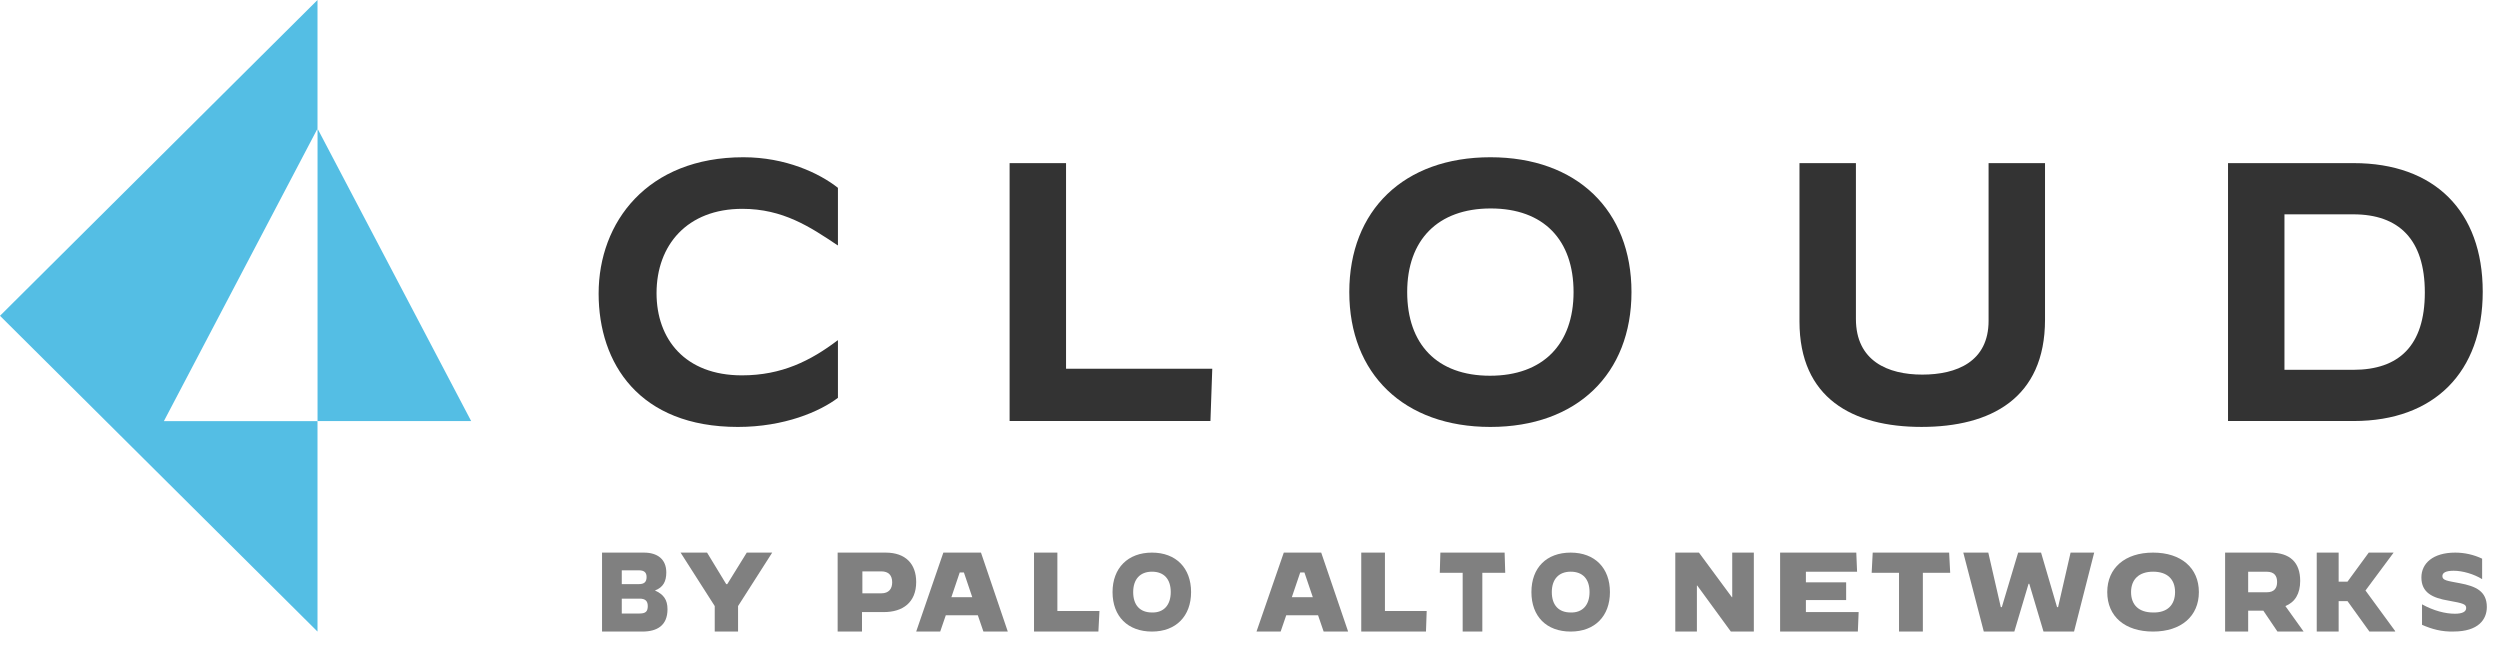 <svg width="120" height="31" viewBox="0 0 120 31" fill="none" xmlns="http://www.w3.org/2000/svg">
<g id="Cloud Logo 2" clip-path="url(#clip0_18_346)">
<path id="Vector" d="M35.419 20.493C37.653 20.493 39.359 19.75 40.221 19.096V16.337H40.204C38.92 17.309 37.53 18.017 35.612 18.017C32.886 18.017 31.514 16.284 31.514 14.073C31.514 11.757 32.992 10.024 35.63 10.024C37.583 10.024 38.885 10.89 40.204 11.774H40.221V9.016C39.324 8.308 37.706 7.548 35.683 7.548C31.074 7.548 28.734 10.66 28.734 14.091C28.734 17.451 30.687 20.493 35.419 20.493Z" fill="#333333"/>
<path id="Vector_2" d="M48.461 20.209H58.101L58.189 17.698H51.17V7.83H48.461V20.209Z" fill="#333333"/>
<path id="Vector_3" d="M71.538 20.493C75.69 20.493 78.311 17.946 78.311 14.02C78.311 10.094 75.69 7.548 71.538 7.548C67.387 7.548 64.766 10.094 64.766 14.02C64.766 17.946 67.387 20.493 71.538 20.493ZM71.521 18.035C68.97 18.035 67.545 16.514 67.545 14.02C67.545 11.527 69.005 10.006 71.556 10.006C74.106 10.006 75.531 11.527 75.531 14.02C75.531 16.514 74.071 18.035 71.521 18.035Z" fill="#333333"/>
<path id="Vector_4" d="M92.233 20.492C95.54 20.492 98.161 19.13 98.161 15.346V7.83H95.452V15.399C95.452 17.362 93.922 17.981 92.268 17.981C90.615 17.981 89.084 17.326 89.084 15.31V7.83H86.375V15.434C86.375 19.113 88.926 20.492 92.233 20.492Z" fill="#333333"/>
<path id="Vector_5" d="M106.945 20.209H112.979C116.849 20.209 119.171 17.857 119.171 14.002C119.171 10.129 116.849 7.83 112.979 7.83H106.945V20.209ZM109.654 17.751V10.288H112.961C115.143 10.288 116.392 11.491 116.392 14.037C116.392 16.601 115.143 17.751 112.961 17.751H109.654Z" fill="#333333"/>
<path id="Vector_6" d="M28.898 26.525H30.907C31.566 26.525 31.982 26.848 31.982 27.477C31.982 27.902 31.839 28.191 31.437 28.344C31.853 28.53 32.04 28.785 32.04 29.244C32.04 30.026 31.538 30.315 30.835 30.315H28.898V26.525ZM30.663 28.038C30.921 28.038 31.036 27.936 31.036 27.698C31.036 27.477 30.921 27.375 30.663 27.375H29.845V28.038H30.663ZM30.706 29.448C30.993 29.448 31.093 29.346 31.093 29.091C31.093 28.853 30.978 28.735 30.706 28.735H29.845V29.448H30.706Z" fill="#808080"/>
<path id="Vector_7" d="M34.307 29.091L32.668 26.525H33.939L34.858 28.038H34.909L35.845 26.525H37.066L35.427 29.091V30.315H34.307V29.091Z" fill="#808080"/>
<path id="Vector_8" d="M40.207 26.525H42.511C43.471 26.525 43.977 27.069 43.977 27.936C43.977 28.921 43.331 29.38 42.423 29.38H41.376V30.315H40.207V26.525ZM42.301 28.48C42.668 28.48 42.825 28.259 42.825 27.953C42.825 27.613 42.65 27.426 42.301 27.426H41.394V28.48H42.301Z" fill="#808080"/>
<path id="Vector_9" d="M45.281 26.525H47.087L48.374 30.315H47.204L46.936 29.533H45.398L45.13 30.315H43.977L45.281 26.525ZM45.666 28.666H46.669L46.267 27.477H46.067L45.666 28.666Z" fill="#808080"/>
<path id="Vector_10" d="M49.633 26.525H50.754V29.329H52.774L52.723 30.315H49.633V26.525Z" fill="#808080"/>
<path id="Vector_11" d="M53.402 28.42C53.402 27.264 54.141 26.525 55.294 26.525C56.447 26.525 57.172 27.264 57.172 28.42C57.172 29.576 56.447 30.315 55.294 30.315C54.141 30.315 53.402 29.592 53.402 28.42ZM56.196 28.42C56.196 27.794 55.871 27.441 55.294 27.441C54.718 27.441 54.393 27.81 54.393 28.42C54.393 29.046 54.718 29.399 55.294 29.399C55.856 29.416 56.196 29.046 56.196 28.42Z" fill="#808080"/>
<path id="Vector_12" d="M61.622 26.525H63.418L64.71 30.315H63.535L63.267 29.533H61.739L61.471 30.315H60.312L61.622 26.525ZM62.008 28.666H63.015L62.612 27.477H62.411L62.008 28.666Z" fill="#808080"/>
<path id="Vector_13" d="M65.34 26.525H66.477V29.329H68.481L68.447 30.315H65.34V26.525Z" fill="#808080"/>
<path id="Vector_14" d="M70.208 27.494H69.109L69.138 26.525H72.222L72.251 27.494H71.152V30.315H70.208V27.494Z" fill="#808080"/>
<path id="Vector_15" d="M73.508 28.42C73.508 27.248 74.235 26.525 75.393 26.525C76.55 26.525 77.277 27.264 77.277 28.42C77.277 29.576 76.55 30.315 75.393 30.315C74.235 30.315 73.508 29.592 73.508 28.42ZM76.298 28.42C76.298 27.794 75.971 27.441 75.393 27.441C74.814 27.441 74.487 27.81 74.487 28.42C74.487 29.046 74.814 29.399 75.393 29.399C75.956 29.416 76.298 29.046 76.298 28.42Z" fill="#808080"/>
<path id="Vector_16" d="M80.414 26.525H81.55L83.13 28.666H83.147V26.525H84.184V30.315H83.081L81.468 28.106H81.451V30.315H80.414V26.525Z" fill="#808080"/>
<path id="Vector_17" d="M85.445 26.525H89.102L89.14 27.443H86.683V27.953H88.615V28.802H86.683V29.38H89.215L89.177 30.315H85.445V26.525Z" fill="#808080"/>
<path id="Vector_18" d="M91.153 27.494H89.84L89.89 26.525H93.559L93.609 27.494H92.297V30.315H91.153V27.494Z" fill="#808080"/>
<path id="Vector_19" d="M94.238 26.525H95.438L96.038 29.142H96.088L96.871 26.525H97.971L98.738 29.142H98.788L99.388 26.525H100.521L99.554 30.315H98.088L97.405 28.021H97.371L96.688 30.315H95.222L94.238 26.525Z" fill="#808080"/>
<path id="Vector_20" d="M101.148 28.42C101.148 27.264 101.997 26.525 103.347 26.525C104.698 26.525 105.546 27.264 105.546 28.42C105.546 29.576 104.698 30.315 103.347 30.315C101.997 30.315 101.148 29.592 101.148 28.42ZM104.403 28.42C104.403 27.794 104.022 27.441 103.347 27.441C102.672 27.441 102.291 27.81 102.291 28.42C102.291 29.046 102.672 29.399 103.347 29.399C104.022 29.416 104.403 29.046 104.403 28.42Z" fill="#808080"/>
<path id="Vector_21" d="M106.805 26.525H108.954C109.929 26.525 110.409 27.001 110.409 27.885C110.409 28.497 110.161 28.904 109.698 29.091L110.574 30.315H109.318L108.64 29.312H107.912V30.315H106.805V26.525ZM108.805 28.429C109.169 28.429 109.301 28.225 109.301 27.936C109.301 27.647 109.169 27.443 108.805 27.443H107.912V28.429H108.805Z" fill="#808080"/>
<path id="Vector_22" d="M111.203 26.525H112.255V27.919H112.68L113.7 26.525H114.894L113.543 28.344L114.973 30.298L114.957 30.315H113.732L112.68 28.853H112.255V30.315H111.203V26.525Z" fill="#808080"/>
<path id="Vector_23" d="M116.257 29.991V29.008C116.813 29.314 117.369 29.459 117.835 29.459C118.196 29.459 118.376 29.362 118.376 29.185C118.376 29.008 118.256 28.959 117.534 28.831C116.753 28.701 116.227 28.444 116.227 27.718C116.227 27.041 116.783 26.525 117.85 26.525C118.286 26.525 118.737 26.622 119.142 26.816V27.799C118.752 27.557 118.21 27.396 117.775 27.396C117.399 27.396 117.234 27.493 117.234 27.654C117.234 27.863 117.474 27.88 118.06 27.992C118.842 28.137 119.368 28.379 119.368 29.137C119.368 29.733 118.962 30.313 117.775 30.313C117.203 30.33 116.738 30.201 116.257 29.991Z" fill="#808080"/>
<path id="Vector_24" d="M15.242 20.212V6.175L22.616 20.212H15.242Z" fill="#54BEE4"/>
<path id="Vector_25" d="M15.24 6.175L7.867 20.213H15.24V30.315L0 15.158L15.24 0V6.175Z" fill="#54BEE4"/>
</g>
<defs>
<clipPath id="clip0_18_346">
<rect width="120" height="30.315" fill="white"/>
</clipPath>
</defs>
</svg>

